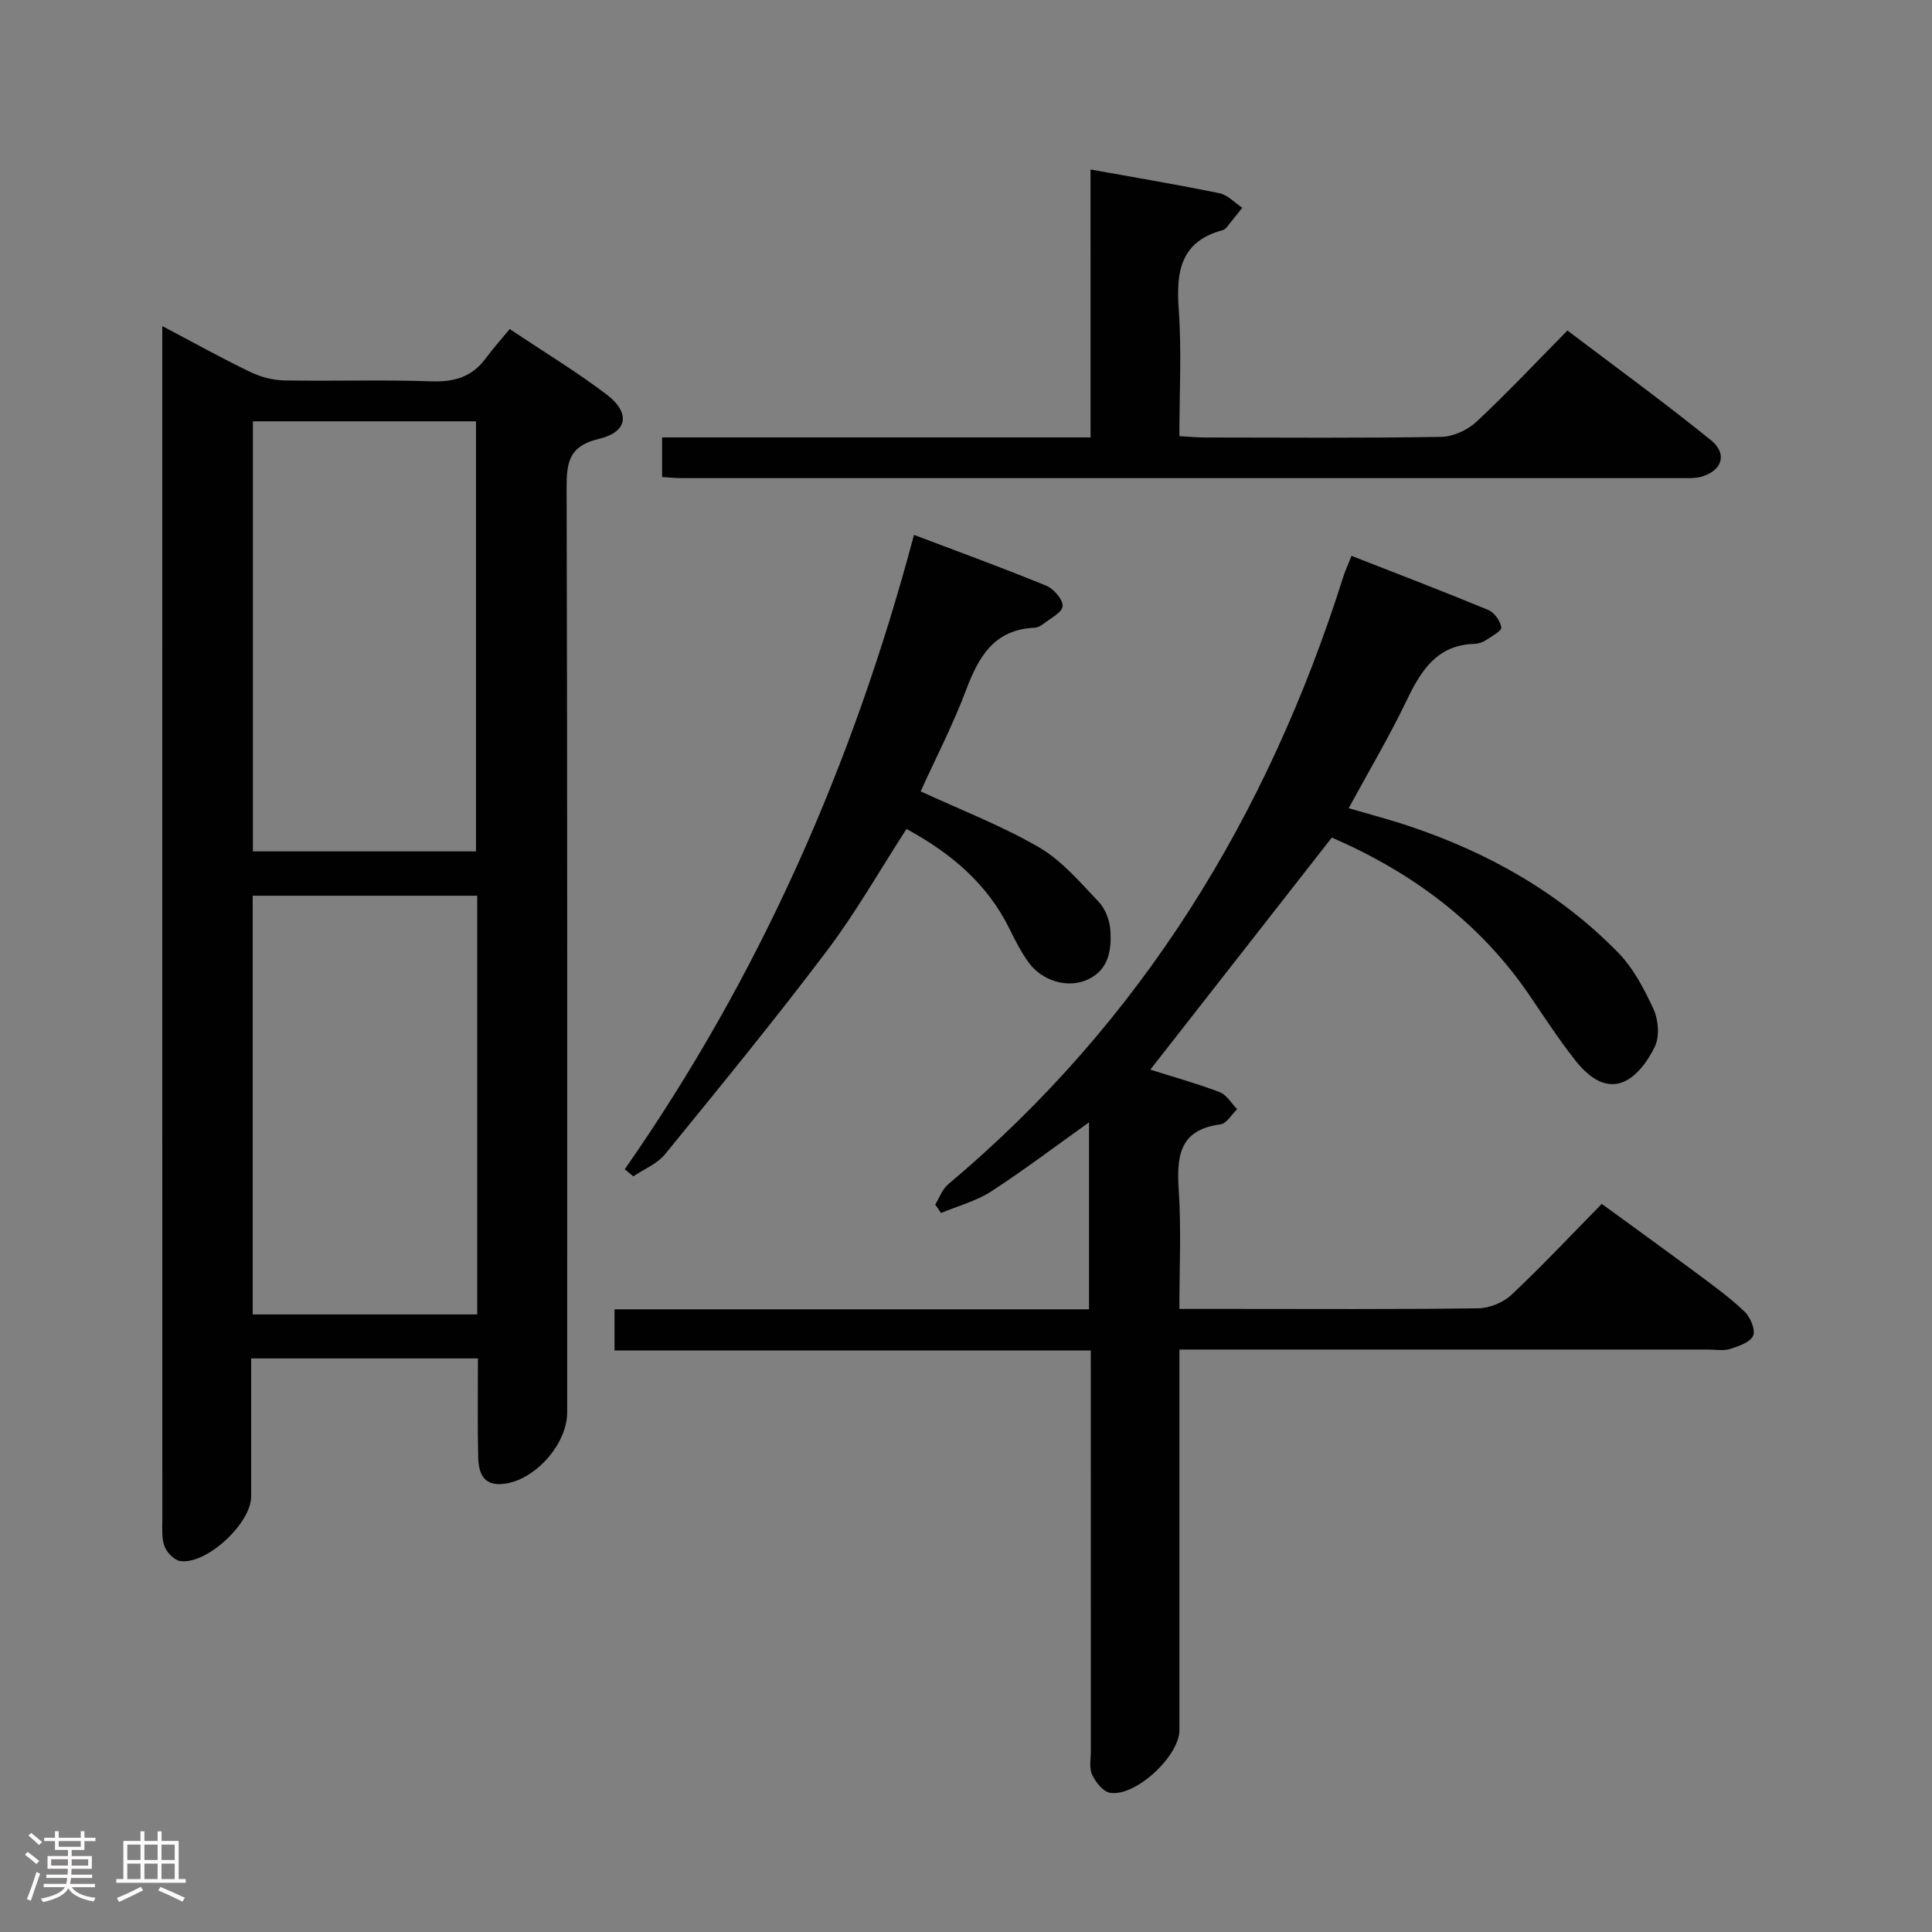 <svg enable-background="new 0 0 400 400" viewBox="0 0 400 400" xmlns="http://www.w3.org/2000/svg"><rect x="0" y="0" width="400" height="400" fill="#808080" stroke="none"/><path d="m5.17 384 .55-.58c.85.61 1.65 1.24 2.4 1.87l-.59.64c-.83-.73-1.62-1.38-2.36-1.93m1.22 9.53-.82-.34c.71-1.76 1.37-3.64 1.98-5.63.24.13.5.25.76.36-.6 1.67-1.24 3.54-1.92 5.61m-.5-13.5.57-.54c.56.44 1.31 1.06 2.26 1.87l-.64.64c-.68-.66-1.41-1.32-2.19-1.97m3.25.46h2.24v-1.36h.77v1.36h4.57v-1.36h.76v1.36h2.28v.69h-2.28v1.84h-2.64v1.26h4.18v2.64h-4.21c0 .45-.02.86-.05 1.21h4.32v.69h-4.38c-.04.34-.1.75-.19 1.22h5.15v.69h-4.82c.87 1.19 2.51 1.92 4.93 2.19-.17.31-.3.57-.37.76-2.77-.49-4.52-1.41-5.26-2.76-.56 1.26-2.3 2.23-5.24 2.9-.12-.24-.26-.48-.43-.72 2.73-.55 4.38-1.34 4.96-2.38h-4.38v-.69h4.65c.1-.38.17-.79.21-1.22h-4.32v-.69h4.4c.03-.34.05-.75.05-1.21h-4.2v-2.64h4.23v-1.26h-2.69v-1.84h-2.24zm1.46 4.46v1.29h3.45c.01-.4.02-.57.01-.53v-.32-.45h-3.46zm1.55-2.59h4.57v-1.19h-4.57zm6.11 2.59h-3.42v.77c-.02.19-.01.37-.02.53h3.44z" fill="#fcfafa"/><path d="m32.63 379.16h.82v1.98h3.54v7.89h1.46v.78h-14.37v-.78h1.46v-7.89h3.54v-1.98h.82v1.98h2.73zm-3.49 11.48.5.73c-1.61.82-3.28 1.63-5 2.41-.13-.27-.28-.55-.44-.82 1.75-.72 3.4-1.49 4.94-2.32m-2.78-5.55h2.73v-3.18h-2.73zm0 3.95h2.73v-3.2h-2.73zm3.54-3.95h2.73v-3.18h-2.73zm0 3.95h2.73v-3.2h-2.73zm7.89 4.68c-1.84-.92-3.51-1.7-5.02-2.32l.45-.73c1.89.8 3.57 1.55 5.04 2.23zm-1.62-11.81h-2.73v3.18h2.73zm-2.73 7.13h2.73v-3.2h-2.73z" fill="#fcfafa"/><g fill="#010102"><path d="m98.95 281.25c-15.96 0-31.21 0-46.95 0 0 9.69.01 19.14 0 28.59-.01 5.58-9.3 14.2-14.72 13.35-1.24-.2-2.73-1.76-3.22-3.04-.62-1.63-.45-3.6-.45-5.42-.02-80.45-.01-160.9-.01-241.34 0-1.65 0-3.29 0-5.88 6.51 3.43 12.25 6.63 18.16 9.48 2.15 1.04 4.69 1.73 7.07 1.77 10.16.19 20.33-.17 30.47.19 4.73.17 8.4-.9 11.24-4.73 1.48-2 3.15-3.86 4.99-6.1 7.25 4.85 13.9 8.88 20.07 13.56 4.95 3.76 4.4 7.76-1.55 9.17-6.21 1.47-6.76 4.77-6.74 10.18.18 63.79.12 127.58.12 191.38 0 6.61-6.7 14.13-13.24 14.82-4.23.45-5.12-2.41-5.19-5.64-.15-6.64-.05-13.28-.05-20.34zm-46.59-194.02v89.04h46.19c0-29.84 0-59.36 0-89.04-15.49 0-30.62 0-46.19 0zm46.44 98.22c-15.49 0-30.96 0-46.48 0v86.69h46.48c0-29.05 0-57.65 0-86.69z"/><path d="m225.83 279.61c-33.03 0-65.62 0-98.6 0 0-3.04 0-5.57 0-8.53h98.24c0-13.11 0-25.81 0-38.71-6.85 4.88-13.4 9.86-20.27 14.31-3.11 2.01-6.88 3-10.36 4.46-.4-.58-.81-1.17-1.21-1.75.87-1.41 1.46-3.17 2.66-4.18 40.06-33.62 66.17-76.3 81.82-125.78.39-1.23.94-2.41 1.71-4.35 9.56 3.75 18.99 7.35 28.32 11.21 1.25.52 2.47 2.26 2.69 3.61.11.69-1.95 1.83-3.14 2.61-.67.44-1.55.77-2.34.79-7.85.2-11.15 5.52-14.14 11.77-3.58 7.46-7.82 14.6-11.98 22.26 4.54 1.33 8.66 2.4 12.68 3.76 16.31 5.48 31.02 13.77 43.1 26.13 3.15 3.22 5.41 7.53 7.32 11.68 1.02 2.22 1.3 5.6.32 7.71-1.35 2.91-3.76 6.24-6.54 7.38-4.12 1.69-7.64-1.47-10.15-4.69-3.27-4.18-6.19-8.65-9.17-13.05-10.32-15.22-24.46-25.65-41.05-32.84-12.54 16.04-25.07 32.05-37.58 48.05 4.42 1.4 9.46 2.8 14.33 4.64 1.46.55 2.45 2.33 3.65 3.55-1.15 1.09-2.19 2.98-3.46 3.14-8.75 1.14-9.07 6.87-8.62 13.87.51 7.92.12 15.89.12 24.34h10.42c17.16 0 34.32.11 51.48-.13 2.33-.03 5.16-1.21 6.86-2.8 6.3-5.92 12.23-12.25 18.69-18.82 6.8 4.97 13.36 9.69 19.85 14.51 3.33 2.48 6.73 4.94 9.71 7.8 1.2 1.15 2.31 3.76 1.78 4.98-.6 1.37-3 2.18-4.78 2.75-1.37.43-2.97.12-4.47.12-34.32 0-68.64 0-102.96 0-1.96 0-3.93 0-6.57 0v5.81 72.97c0 5.38-9.1 13.87-14.38 12.99-1.45-.24-2.99-2.22-3.71-3.77-.64-1.39-.25-3.27-.25-4.94-.01-25.66-.01-51.31-.01-76.97-.01-1.78-.01-3.58-.01-5.89z"/><path d="m225.78 35.09c9.46 1.71 18.13 3.15 26.74 4.93 1.69.35 3.12 1.97 4.68 3-1.08 1.35-2.15 2.71-3.24 4.05-.2.25-.5.5-.81.58-8.68 2.32-9.68 8.5-9.11 16.32.63 8.59.14 17.26.14 26.33 2 .11 3.62.28 5.23.28 16.32.02 32.65.14 48.96-.13 2.47-.04 5.44-1.39 7.28-3.1 6.33-5.89 12.25-12.22 18.87-18.92 10.05 7.62 20.08 14.91 29.71 22.7 3.57 2.89 2.25 6.5-2.23 7.63-1.11.28-2.31.23-3.47.23-69.12.01-138.23.01-207.35 0-1.29 0-2.58-.13-4.1-.22 0-2.7 0-5.11 0-8.21h88.71c-.01-18.78-.01-36.89-.01-55.47z"/><path d="m129.35 242.08c27.88-39.96 47.24-83.75 59.88-131.34 9.32 3.53 18.42 6.85 27.38 10.52 1.55.64 3.49 2.88 3.39 4.24-.1 1.34-2.55 2.53-4.03 3.7-.5.4-1.19.75-1.81.77-8.33.37-11.54 5.98-14.14 12.88-2.74 7.26-6.33 14.21-9.41 20.99 8.42 3.9 16.82 7.12 24.49 11.58 4.73 2.75 8.52 7.25 12.38 11.3 1.37 1.44 2.27 3.83 2.41 5.85.27 4.05-.3 8.16-4.61 10.2-4.15 1.96-9.57.38-12.41-3.63-1.52-2.15-2.74-4.54-3.91-6.92-4.62-9.33-12.1-15.6-21.28-20.59-5.59 8.64-10.52 17.35-16.51 25.27-10.8 14.3-22.16 28.18-33.48 42.07-1.62 1.99-4.35 3.08-6.57 4.58-.6-.48-1.19-.97-1.77-1.47z"/></g></svg>